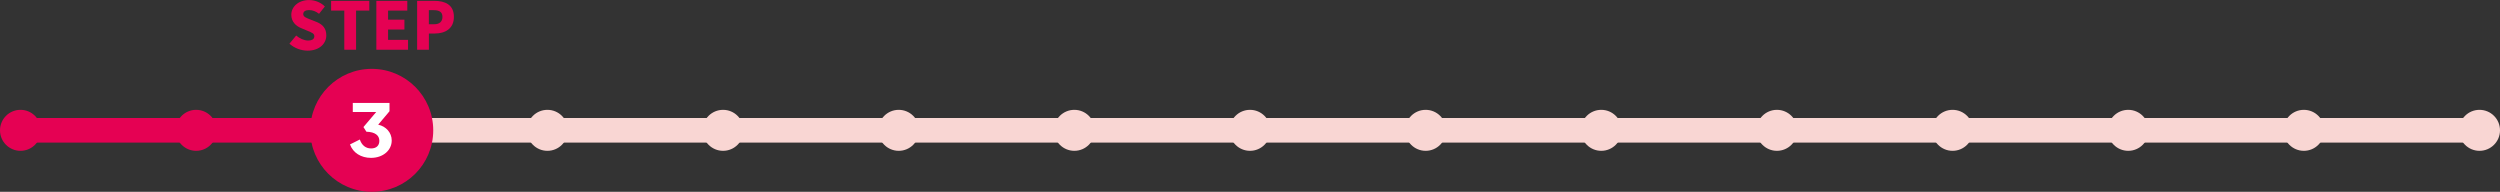 <?xml version="1.0" encoding="UTF-8"?><svg xmlns="http://www.w3.org/2000/svg" viewBox="0 0 610 46.8"><rect x="0" y="0" width="610" height="46.8" fill="#333333" stroke="none"/><defs><style>.d{fill:#fff;}.e{stroke:#f9d6d3;}.e,.f{fill:none;stroke-linecap:round;stroke-linejoin:round;stroke-width:6px;}.g{fill:#e50153;}.h{fill:#f9d6d3;}.f{stroke:#e50153;}</style></defs><g id="a"/><g id="b"><g id="c"><g><line class="f" x1="5" y1="31.8" x2="92.29" y2="31.8"/><line class="e" x1="90.55" y1="31.8" x2="605.79" y2="31.8"/><circle class="g" cx="5" cy="31.8" r="5"/><circle class="h" cx="605" cy="31.8" r="5"/><circle class="h" cx="562.14" cy="31.8" r="5"/><circle class="h" cx="519.29" cy="31.8" r="5"/><circle class="h" cx="476.43" cy="31.8" r="5"/><circle class="h" cx="433.57" cy="31.8" r="5"/><circle class="h" cx="347.86" cy="31.8" r="5"/><circle class="h" cx="390.71" cy="31.8" r="5"/><circle class="h" cx="305" cy="31.8" r="5"/><circle class="h" cx="262.14" cy="31.8" r="5"/><circle class="h" cx="219.29" cy="31.8" r="5"/><circle class="h" cx="176.43" cy="31.8" r="5"/><circle class="h" cx="133.57" cy="31.8" r="5"/><circle class="g" cx="90.71" cy="31.8" r="15"/><circle class="g" cx="47.86" cy="31.8" r="5"/><g><path class="g" d="M70.64,10.64l1.63-1.97c.83,.72,1.94,1.22,2.88,1.22,1.06,0,1.55-.4,1.55-1.04,0-.69-.66-.91-1.68-1.34l-1.52-.64c-1.25-.5-2.42-1.54-2.42-3.26,0-2,1.79-3.6,4.32-3.6,1.38,0,2.83,.53,3.87,1.57l-1.42,1.79c-.78-.59-1.52-.91-2.45-.91-.88,0-1.41,.35-1.41,.98,0,.67,.74,.93,1.79,1.34l1.49,.59c1.47,.59,2.35,1.58,2.35,3.26,0,1.99-1.67,3.73-4.55,3.73-1.55,0-3.22-.58-4.45-1.71Z"/><path class="g" d="M84.01,2.59h-3.22V.21h9.32V2.59h-3.23V12.13h-2.87V2.59Z"/><path class="g" d="M91.82,.21h7.56V2.59h-4.69v2.21h3.99v2.4h-3.99v2.53h4.87v2.4h-7.73V.21Z"/><path class="g" d="M101.79,.21h4.19c2.61,0,4.77,.94,4.77,3.89s-2.18,4.08-4.71,4.08h-1.39v3.95h-2.87V.21Zm4.11,5.71c1.39,0,2.06-.66,2.06-1.82s-.77-1.62-2.15-1.62h-1.17v3.44h1.25Z"/></g><path class="d" d="M85.4,35.24l2.4-1.2c.46,1.38,1.42,2.18,2.74,2.18s2.02-.72,2.02-1.86c0-1.3-1-2.16-3.16-2.22l-.72-1.14,3.12-3.68h-5.72v-2.2h8.96v2.02l-2.76,3.28c1.9,.4,3.3,1.94,3.3,3.86,0,2.38-2.1,4.24-5.06,4.24-2.42,0-4.4-1.24-5.12-3.28Z"/></g></g></g></svg>